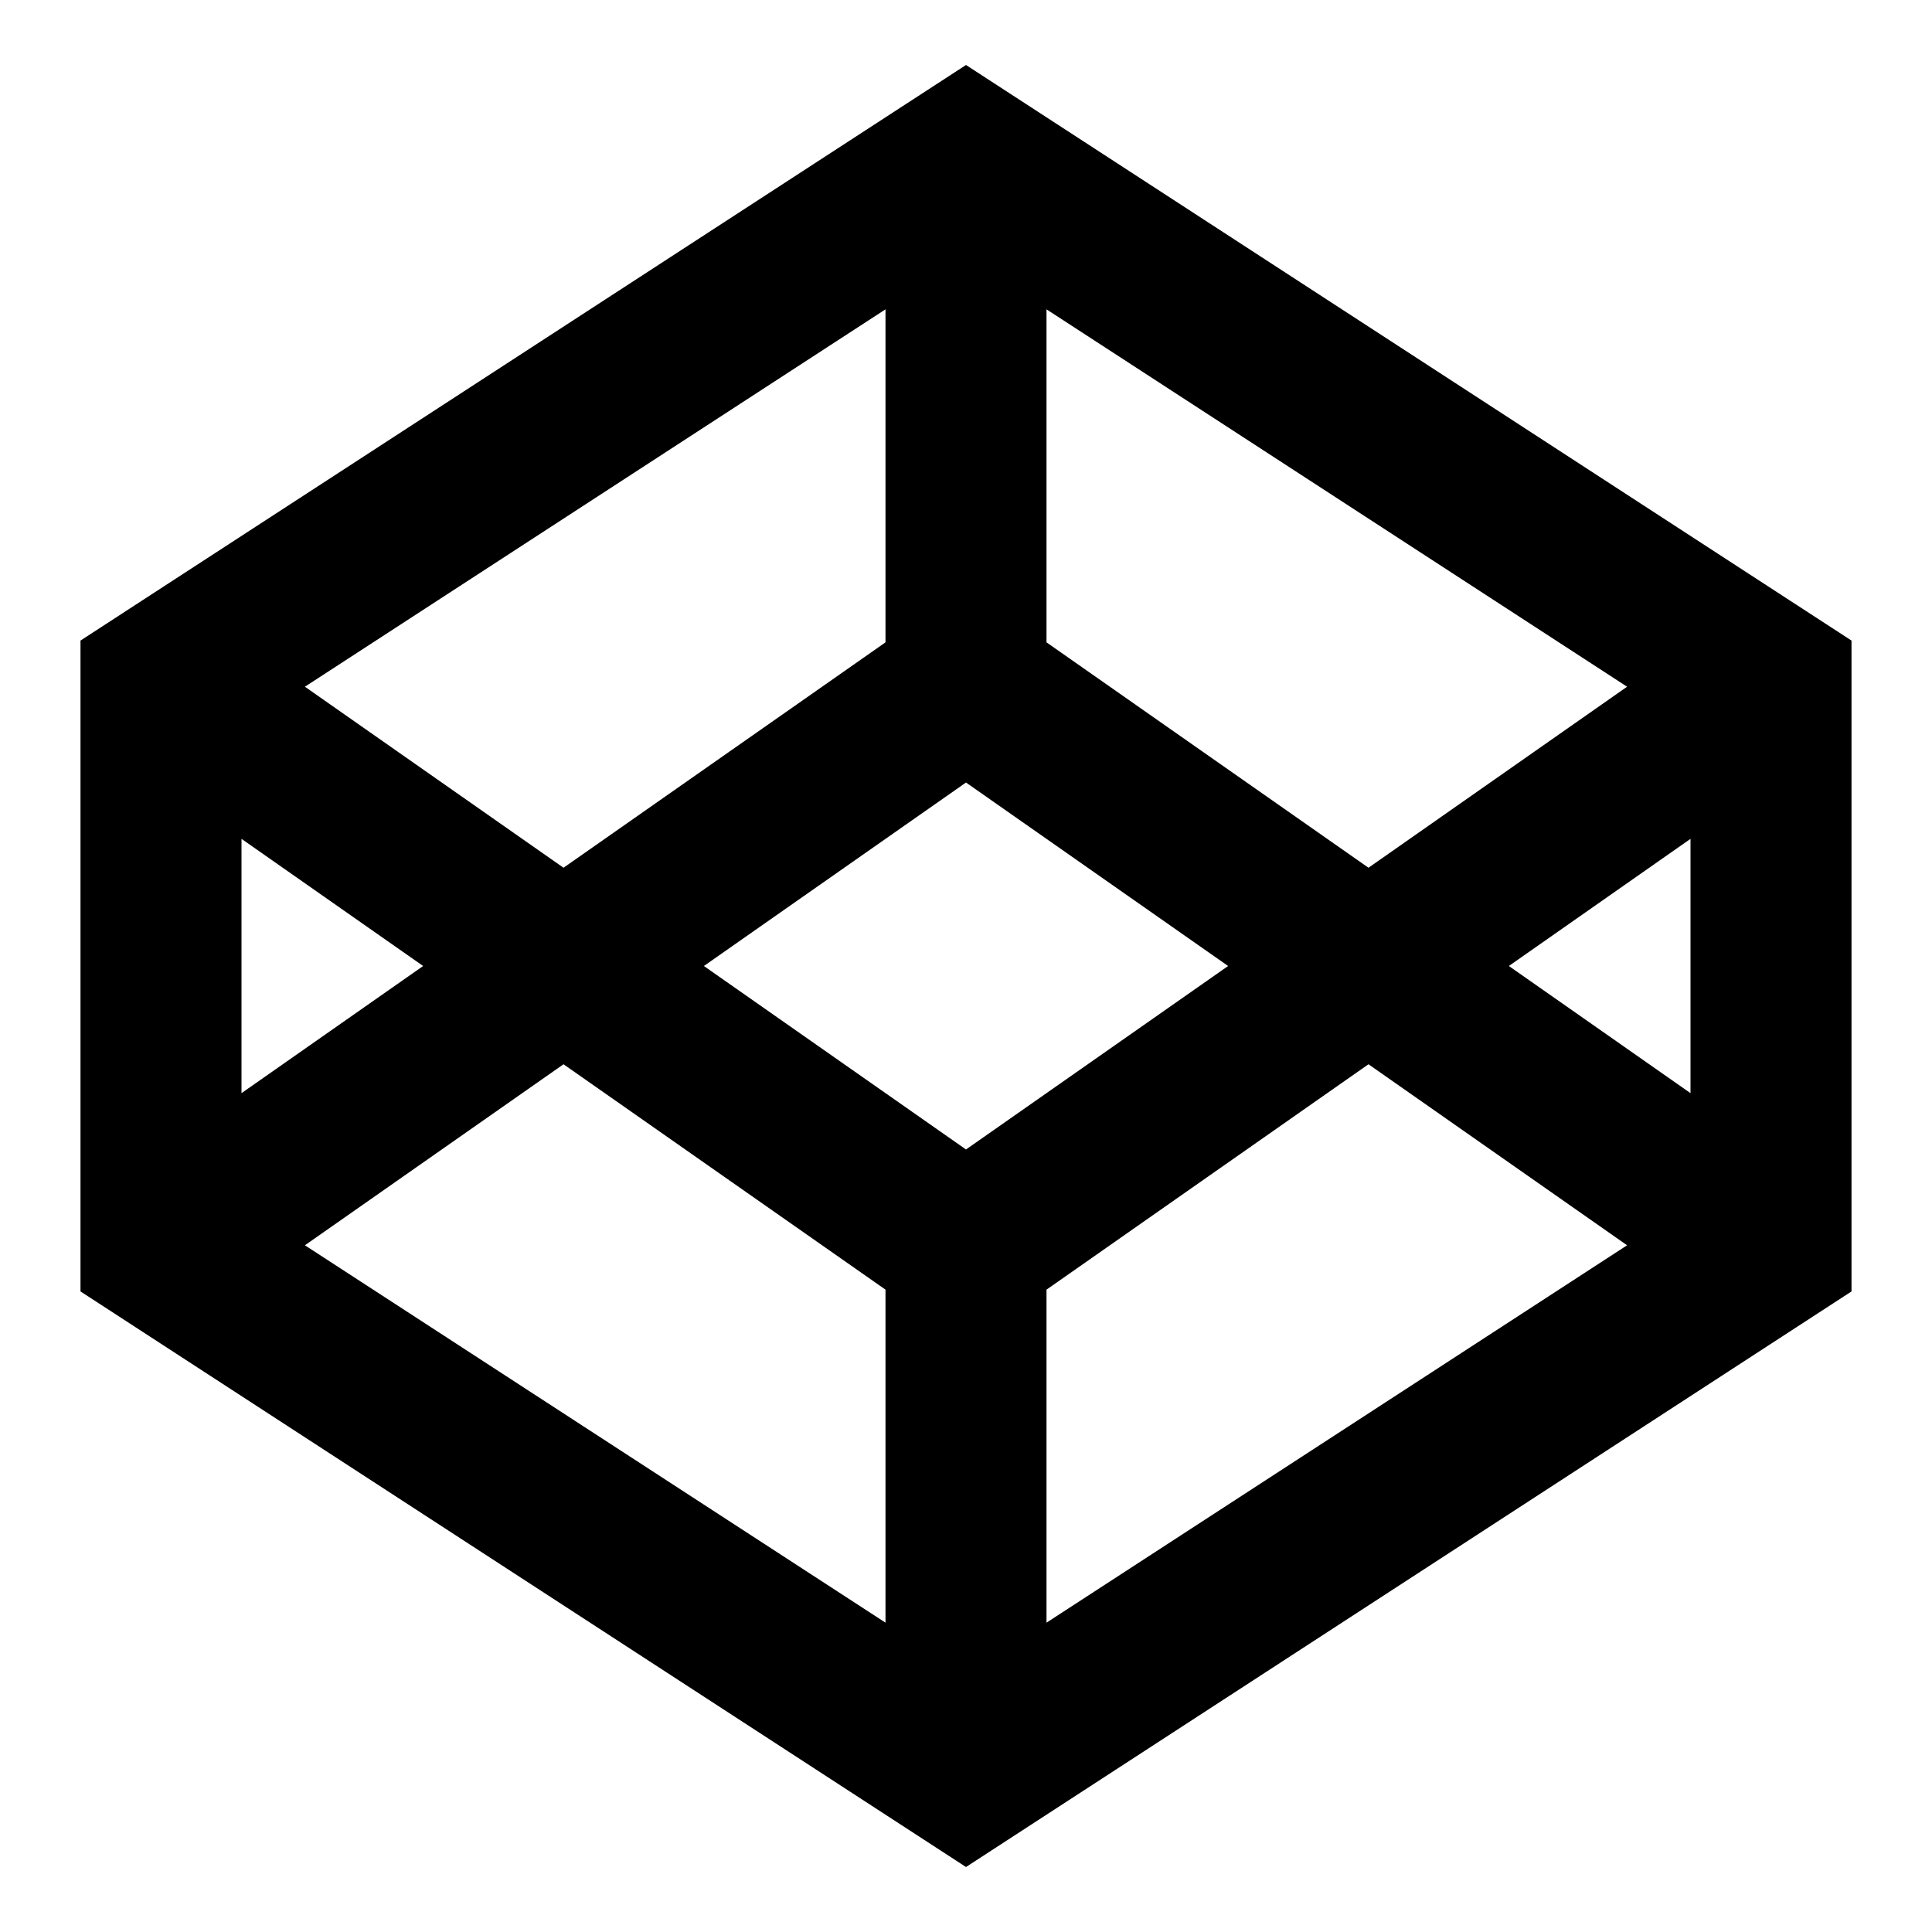 <svg width="24" height="24" viewBox="0 0 24 24" fill="none" xmlns="http://www.w3.org/2000/svg">
<g id="logo-codepen">
<path id="stroke1" d="M2.5 15.15L12 8.5M12 8.5L21.5 15.15M12 8.5V2.75M21.5 8.85L12 15.5M12 15.5L2.5 8.85M12 15.5V21.5M2 15.5V8.5L12 2L22 8.5V15.5L12 22L2 15.5Z" stroke="black" stroke-width="2" stroke-linecap="square"/>
</g>
</svg>
